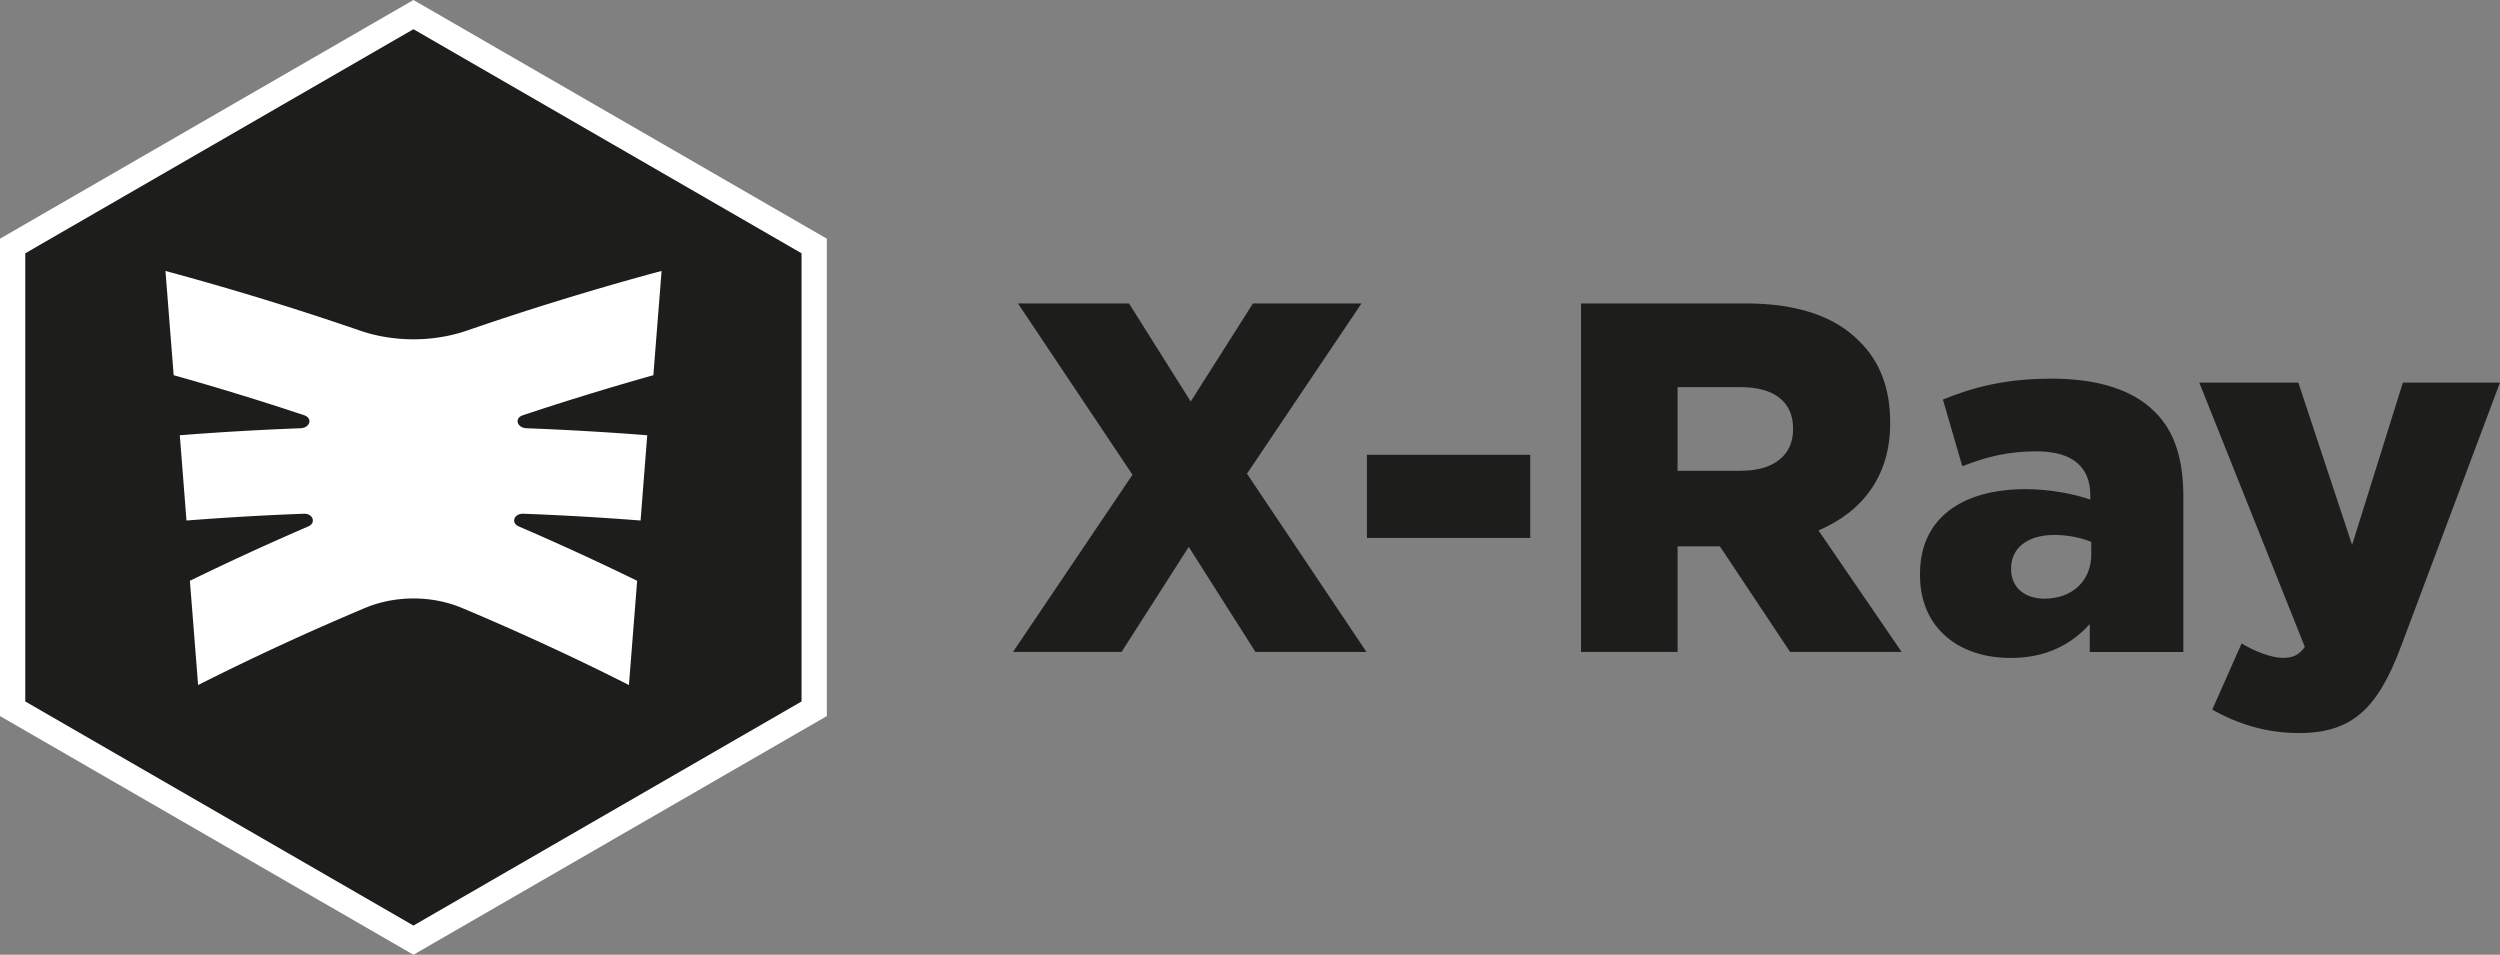 <svg xmlns="http://www.w3.org/2000/svg" viewBox="0 0 681.43 260.24">
  <rect x="0" y="0" width="681.43" height="260.24" fill="#808080" stroke="none"/>
  <path fill="#ffffff" d="M0 195.18V65.06L112.69 0l112.68 65.06v130.12l-112.68 65.06L0 195.18z" />
  <path fill="#1d1d1b" d="M112.69 7.96 6.89 69.04V191.2l105.8 61.08 105.79-61.08V69.04L112.69 7.96z" />
  <path fill="#ffffff" d="M180.28 73.86a809.848 809.848 0 0 0-53.01 16.25c-9.22 3.17-19.94 3.17-29.16 0A809.848 809.848 0 0 0 45.1 73.86c.75 9.47 1.49 18.94 2.24 28.41 12.02 3.38 23.88 7.02 35.56 10.91 2.4.8 1.63 3.45-1.01 3.55a802.88 802.88 0 0 0-32.88 1.91c.61 7.75 1.21 15.5 1.82 23.24 10.64-.83 21.28-1.45 31.94-1.85 2.57-.1 3.48 2.5 1.24 3.47a751.837 751.837 0 0 0-32.25 14.81c.75 9.47 1.49 18.94 2.24 28.41a724.72 724.72 0 0 1 45.44-20.98c8.28-3.49 18.27-3.49 26.55 0 15.54 6.53 30.7 13.53 45.44 20.98.75-9.47 1.49-18.94 2.24-28.41a739.802 739.802 0 0 0-32.25-14.81c-2.25-.97-1.33-3.56 1.24-3.47 10.65.4 21.3 1.02 31.94 1.85.61-7.75 1.21-15.5 1.82-23.24-10.95-.86-21.91-1.49-32.88-1.91-2.64-.1-3.41-2.75-1.01-3.55 11.68-3.89 23.54-7.53 35.56-10.91.75-9.47 1.49-18.94 2.24-28.41Z" />
  <path fill="#1d1d1b" d="m308.68 129.39-31.21-46.68h30.26l16.83 26.73 16.96-26.73h29.58l-31.21 46.41 32.57 48.58H342.2l-18.18-28.63-18.32 28.63h-29.58l32.57-48.31ZM372.59 123.96h44.51v22.66h-44.51v-22.66ZM430.94 82.71h44.92c14.52 0 24.56 3.8 30.94 10.31 5.56 5.43 8.41 12.76 8.41 22.12v.27c0 14.52-7.73 24.15-19.54 29.17l22.66 33.11h-30.4l-19.13-28.77h-11.53v28.77h-26.33V82.7Zm43.69 45.6c8.96 0 14.11-4.34 14.11-11.26v-.27c0-7.46-5.43-11.26-14.25-11.26h-17.23v22.8h17.37ZM523.34 156.67v-.27c0-15.2 11.53-23.07 28.77-23.07 6.79 0 13.43 1.36 17.64 2.85v-1.22c0-7.6-4.75-11.94-14.66-11.94-7.73 0-13.71 1.49-20.22 4.07l-5.29-18.18c8.28-3.39 17.1-5.7 29.72-5.7s22.12 3.12 27.95 8.96c5.56 5.43 7.87 13.03 7.87 23.34v42.2h-25.51v-7.6c-5.02 5.56-11.94 9.23-21.58 9.23-13.98 0-24.7-8.01-24.7-22.66Zm46.68-5.57v-3.39c-2.58-1.09-6.24-1.9-10.04-1.9-7.46 0-11.81 3.66-11.81 9.09v.27c0 5.02 3.8 8.01 9.09 8.01 7.46 0 12.76-4.75 12.76-12.08ZM602.99 193.44l8.01-18.05c4.07 2.44 8.41 3.93 11.26 3.93 2.58 0 4.34-.68 5.97-2.99l-28.77-72.05h27l14.66 44.24 13.84-44.24h26.46l-26.87 71.65c-6.38 17.1-13.3 23.88-27.95 23.88-9.09 0-16.83-2.58-23.61-6.38Z" />
</svg>
